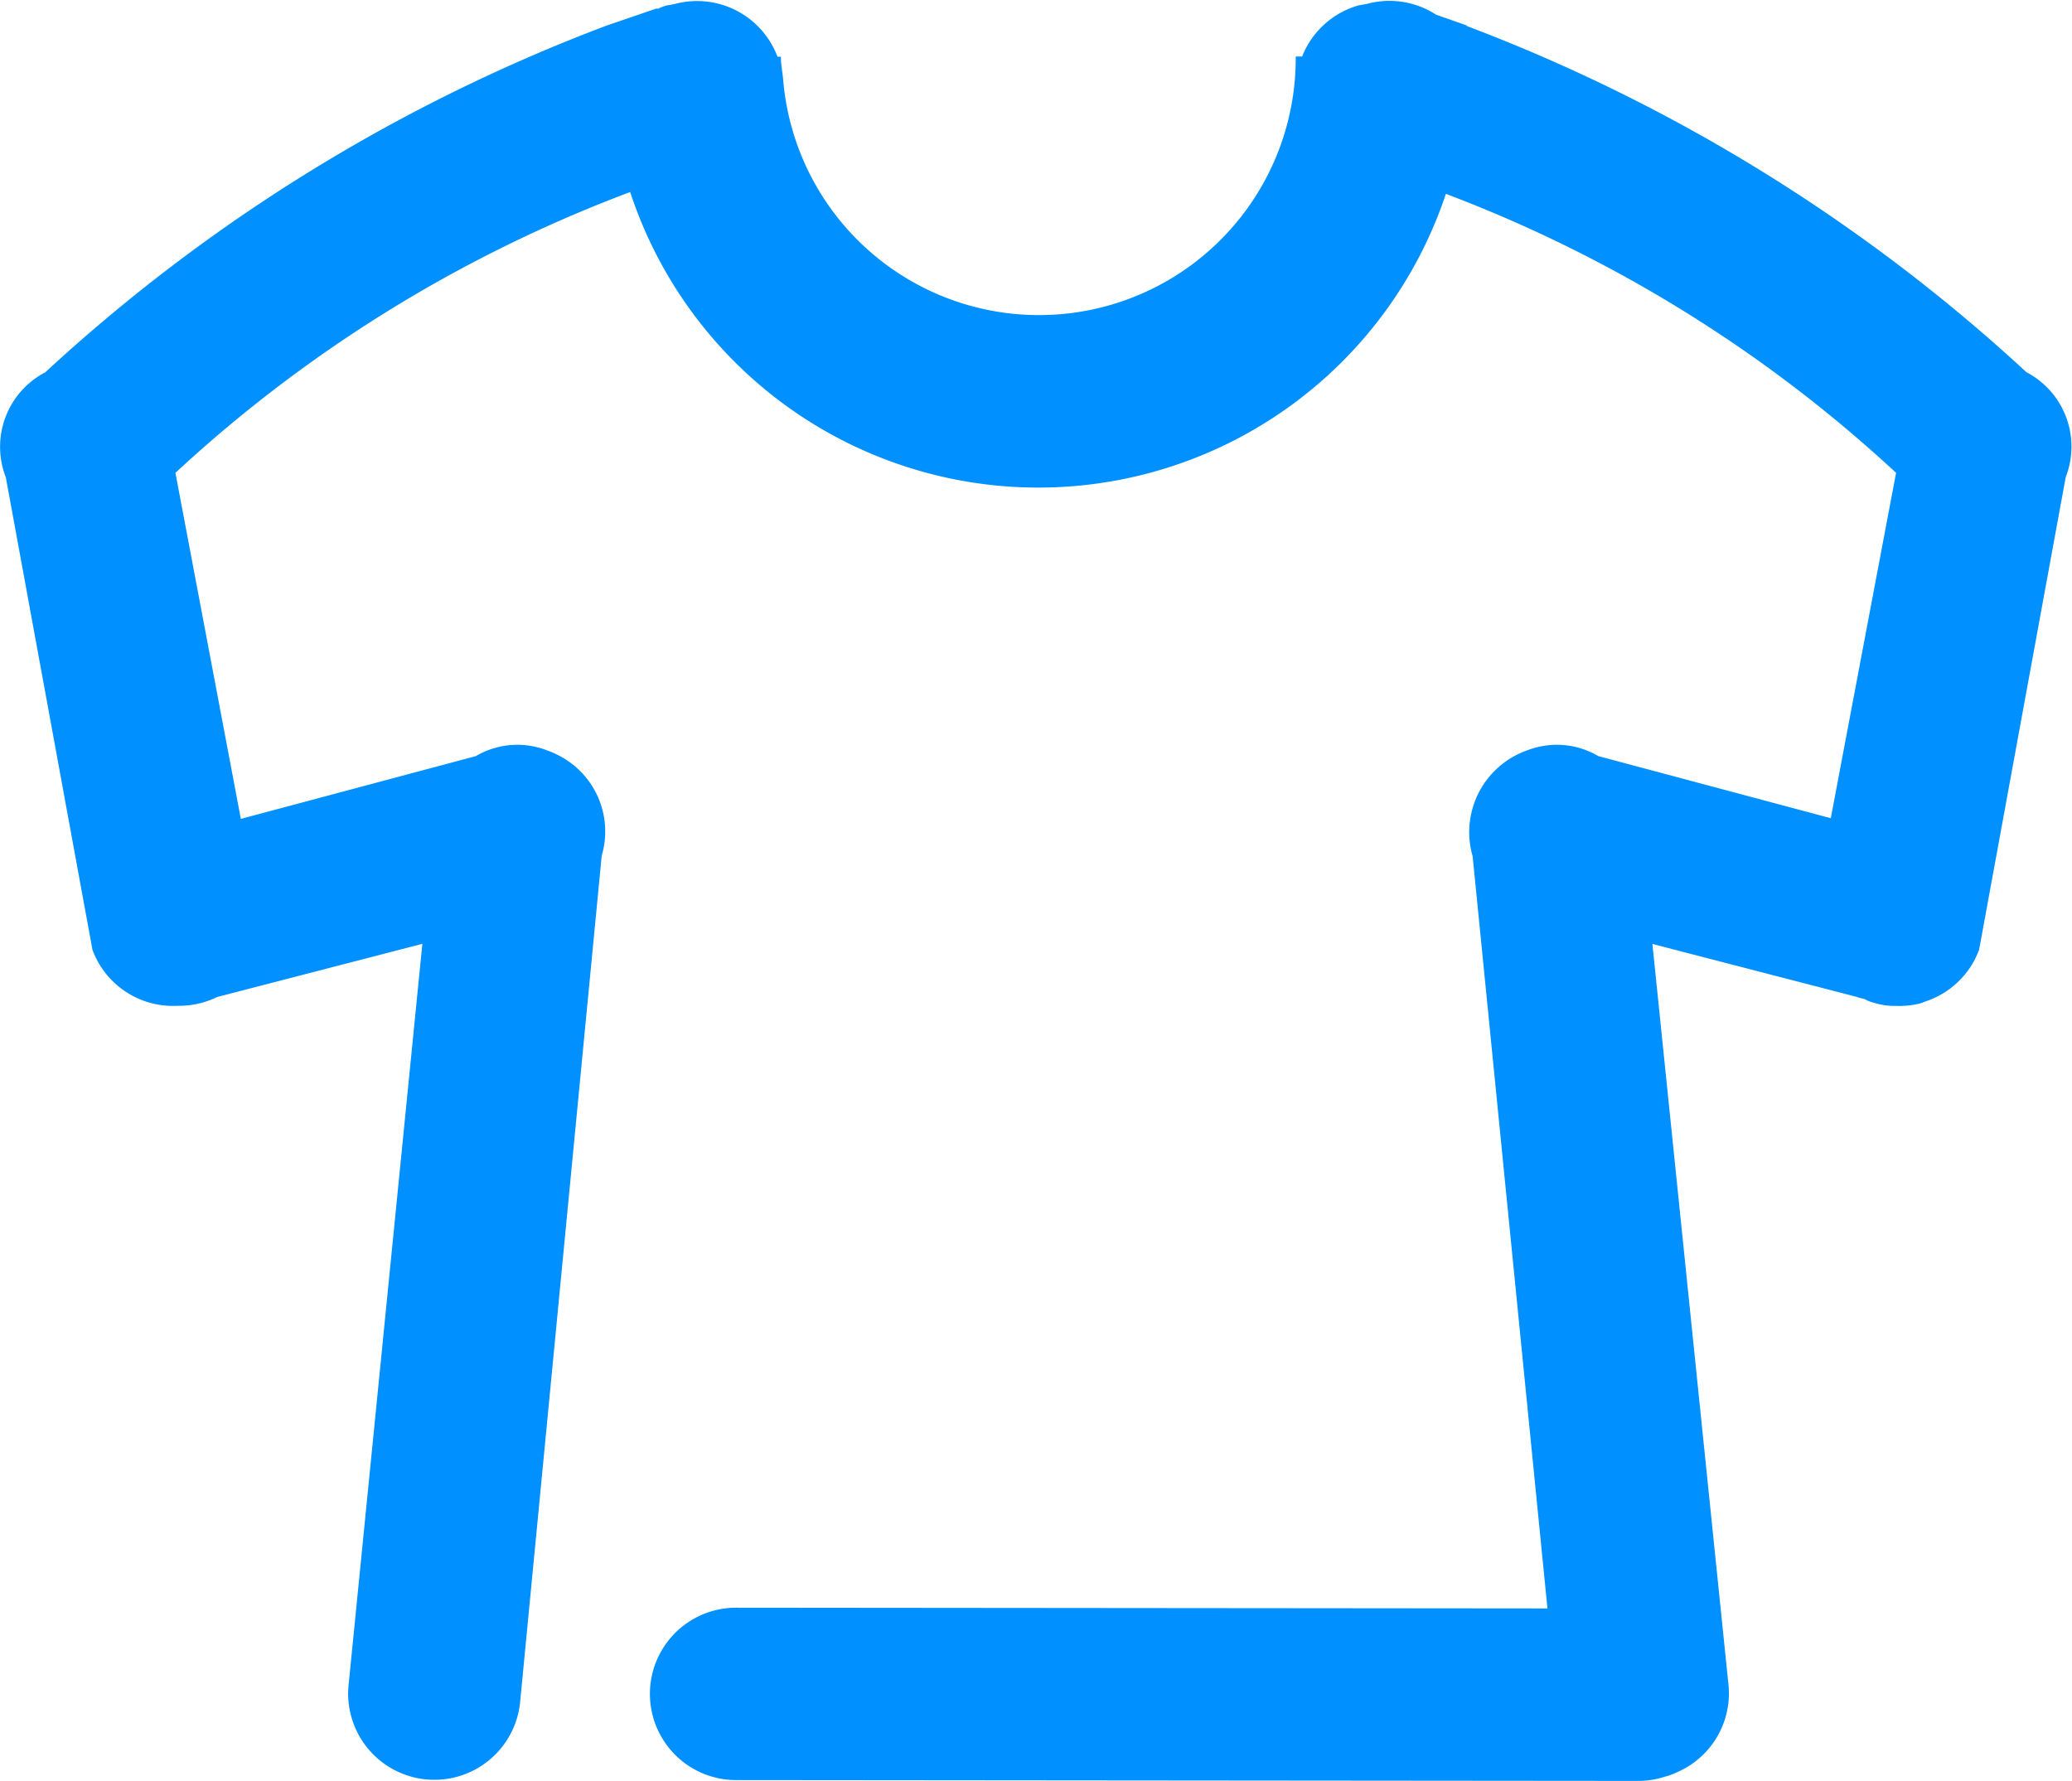 <?xml version="1.0" standalone="no"?><!DOCTYPE svg PUBLIC "-//W3C//DTD SVG 1.1//EN" "http://www.w3.org/Graphics/SVG/1.1/DTD/svg11.dtd"><svg t="1716994907203" class="icon" viewBox="0 0 1191 1024" version="1.1" xmlns="http://www.w3.org/2000/svg" p-id="8606" xmlns:xlink="http://www.w3.org/1999/xlink" width="232.617" height="200"><path d="M1187.382 274.307l-49.768 271.582a49.223 49.223 0 0 1-30.718 29.727 35.4 35.4 0 0 1-3.542 1.263 48.802 48.802 0 0 1-13.6 1.338 43.872 43.872 0 0 1-5.698-0.272 49.867 49.867 0 0 1-9.909-2.477c-0.768-0.297-1.437-0.743-2.18-1.065-1.486-0.595-3.047-0.57-4.509-1.313l-117.645-30.47 43.823 426.782a49.397 49.397 0 0 1-30.148 49.545 40.602 40.602 0 0 1-3.865 1.561 26.829 26.829 0 0 1-2.477 0.743 49.248 49.248 0 0 1-14.616 2.477l-519.407-0.471a49.545 49.545 0 0 1 0-99.09l466.369 0.421-43.005-432.381a49.818 49.818 0 0 1 31.486-60.916l0.669-0.272a49.545 49.545 0 0 1 12.015-2.7 47.068 47.068 0 0 1 28.067 6.317l133.623 35.697 37.53-198.528a792.946 792.946 0 0 0-258.775-160.378 246.933 246.933 0 0 1-468.871-1.04 795.621 795.621 0 0 0-261.4 161.418l37.605 198.924 135.11-36.094a47.068 47.068 0 0 1 28.067-6.317 49.545 49.545 0 0 1 12.015 2.7l0.644 0.272a49.842 49.842 0 0 1 7.06 3.072 49.075 49.075 0 0 1 24.525 57.572l-46.82 485.766a49.545 49.545 0 1 1-98.744-8.299l42.485-426.857-117.868 30.545a50.313 50.313 0 0 1-22.89 5.078 49.347 49.347 0 0 1-48.876-32.204L3.351 274.381a48.282 48.282 0 0 1 22.642-60.346A990.384 990.384 0 0 1 348.855 14.641l28.984-9.909-0.248 0.545a50.14 50.14 0 0 1 5.301-2.081l4.558-0.793a49.372 49.372 0 0 1 59.454 30.198h1.982v0.644c0 4.162 0.892 8.051 1.239 12.139 0 0.644 0.149 1.288 0.173 1.932a147.57 147.57 0 0 0 294.497-14.17v-0.644h3.666A49.322 49.322 0 0 1 780.914 3.097l4.558-0.793a49.174 49.174 0 0 1 40.008 6.144l17.613 6.168a1.462 1.462 0 0 1 0 0.322 990.706 990.706 0 0 1 321.722 199.023 48.282 48.282 0 0 1 22.568 60.346z" fill="#0090FF" p-id="8607"></path></svg>